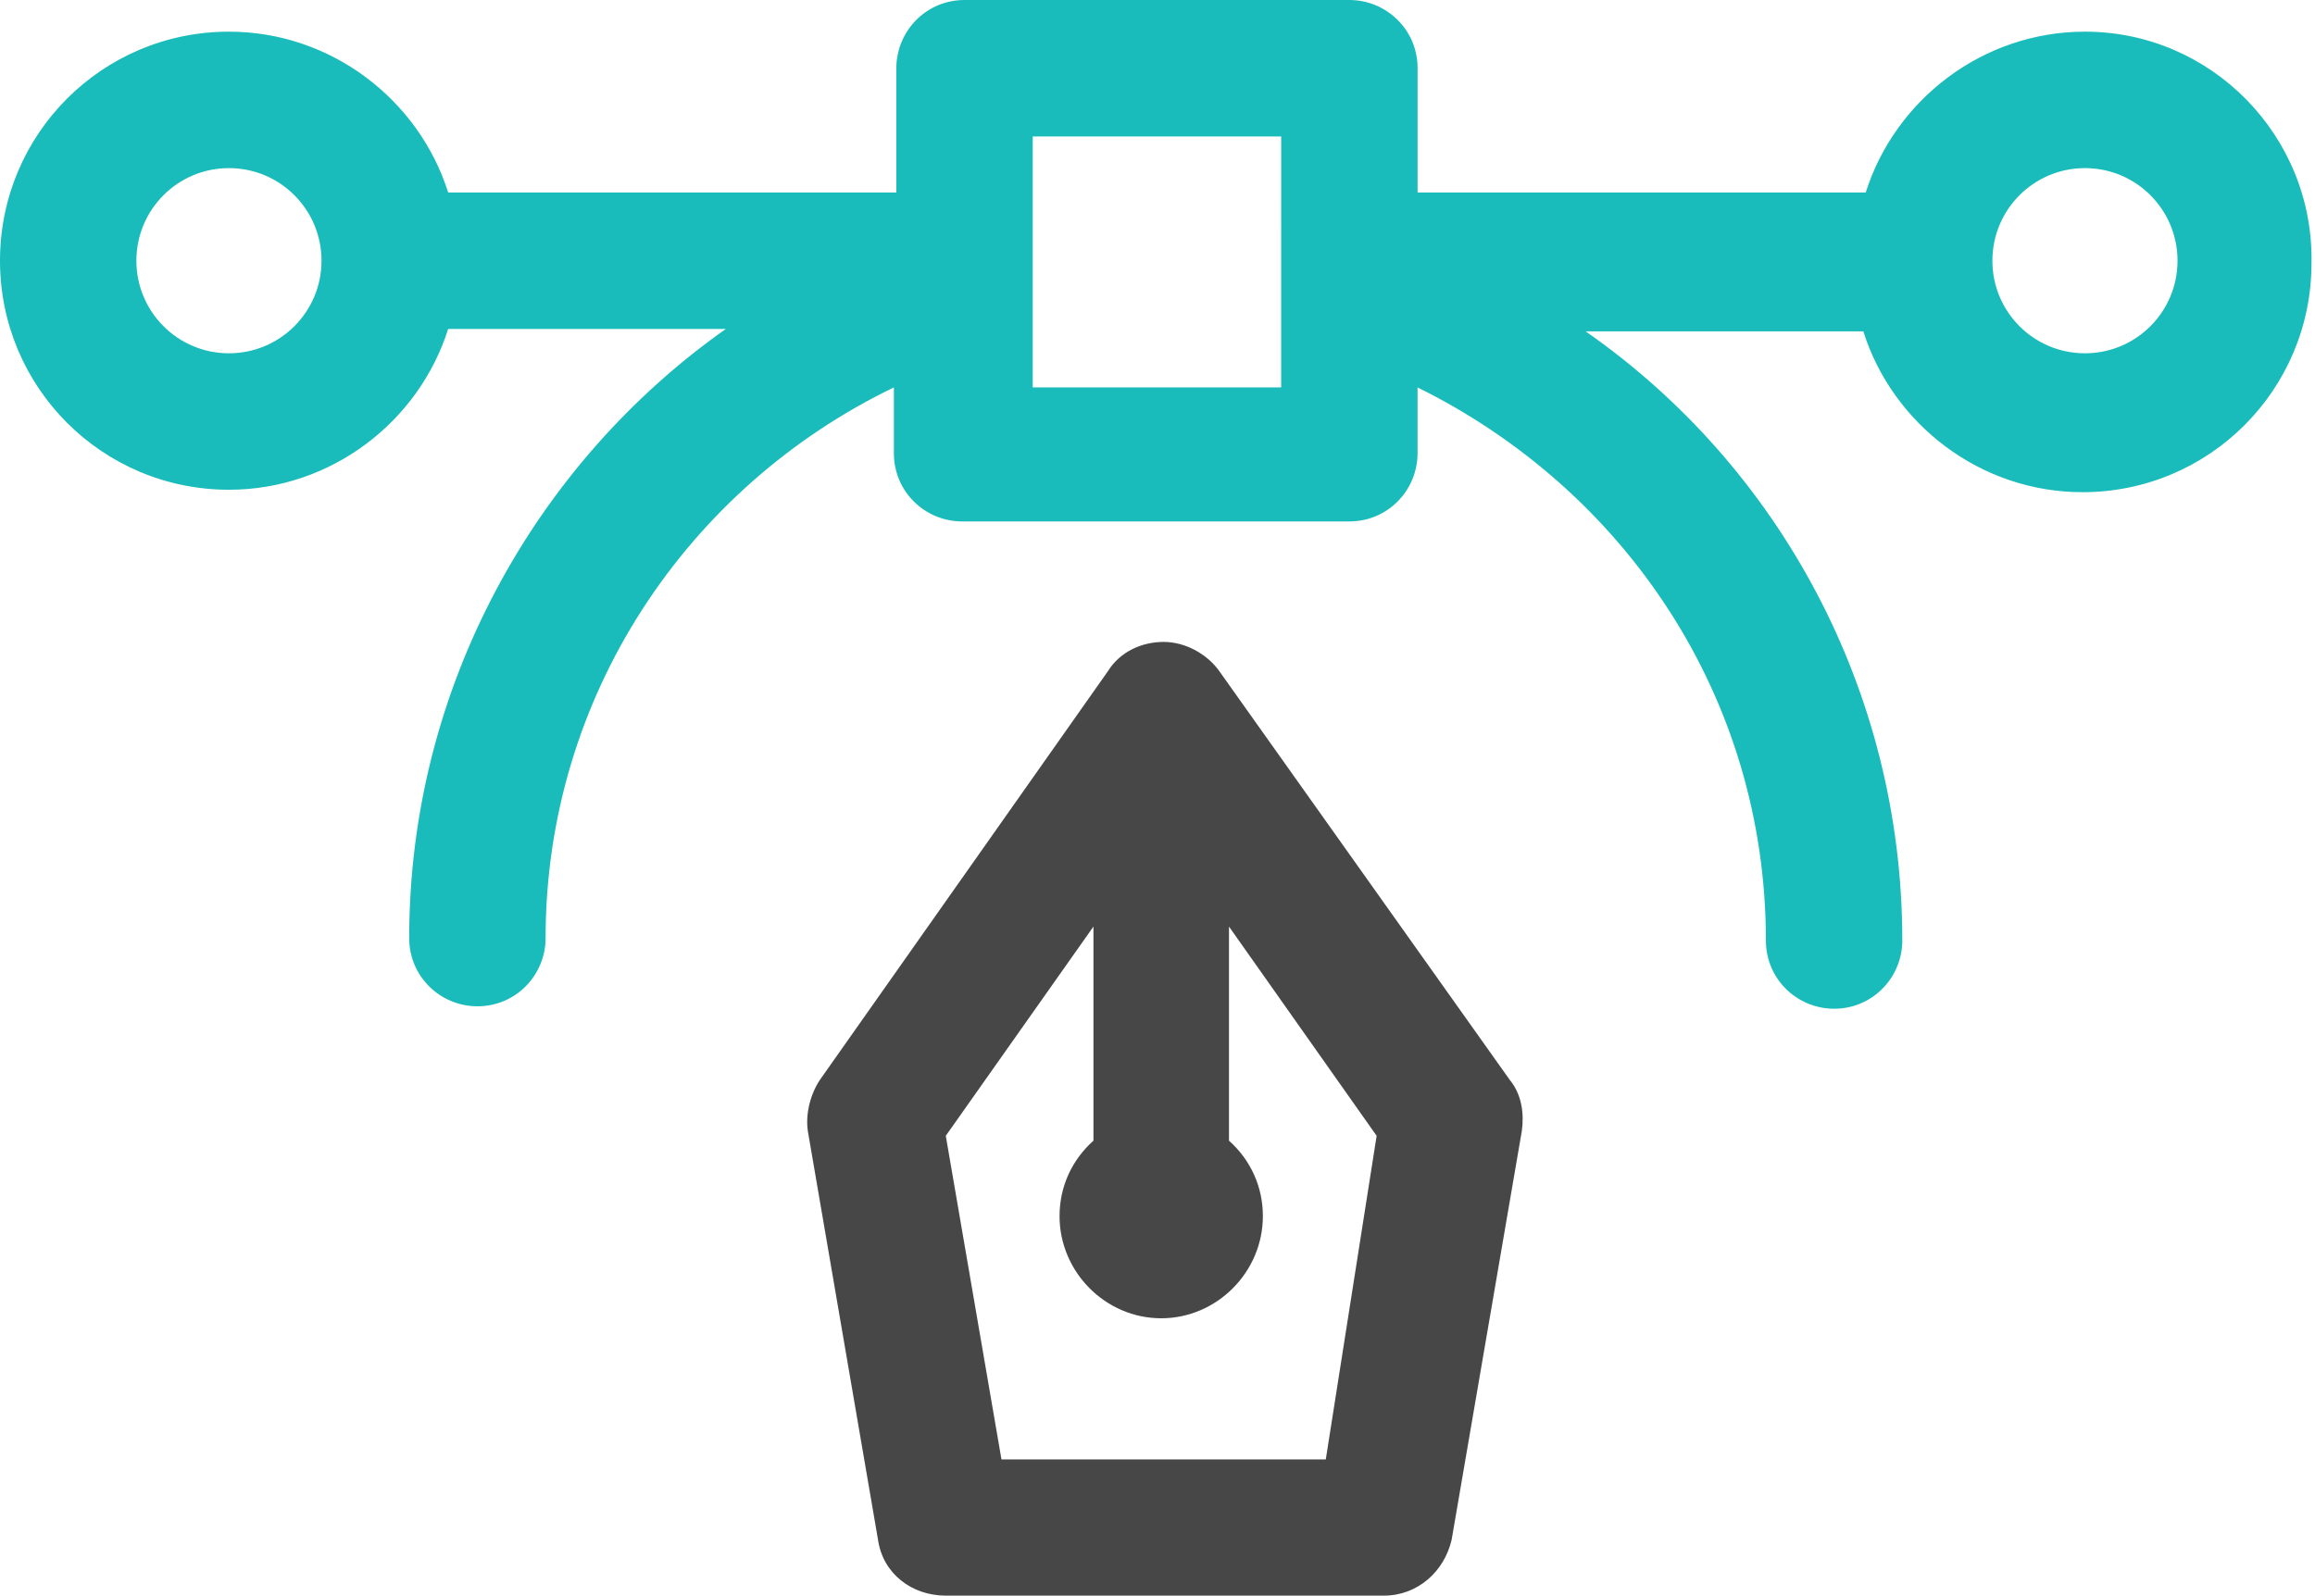 <svg width="161" height="111" viewBox="0 0 161 111" fill="none" xmlns="http://www.w3.org/2000/svg">
<path d="M145.001 2.203C137.887 2.203 131.788 6.949 129.756 13.39H98.588V4.746C98.588 2.034 96.385 0 93.845 0H67.08C64.37 0 62.337 2.204 62.337 4.746V13.39H31.168C29.136 6.949 23.038 2.203 15.923 2.203C7.115 2.203 0 9.322 0 18.136C0 26.95 7.115 34.069 15.923 34.069C23.038 34.069 29.136 29.323 31.168 22.882H50.479C37.267 32.205 28.458 47.798 28.458 65.257C28.458 67.969 30.66 70.003 33.201 70.003C35.911 70.003 37.944 67.799 37.944 65.257C37.944 48.476 47.769 33.9 62.167 26.95V31.527C62.167 34.239 64.369 36.273 66.91 36.273H93.843C96.554 36.273 98.586 34.069 98.586 31.527V26.95C112.987 34.069 122.812 48.477 122.812 65.426C122.812 68.139 125.014 70.172 127.555 70.172C130.265 70.172 132.298 67.969 132.298 65.426C132.298 47.968 123.659 32.374 110.276 23.052H129.587C131.62 29.493 137.718 34.239 144.832 34.239C153.641 34.239 160.756 27.12 160.756 18.306C160.926 9.491 153.811 2.202 145.002 2.202L145.001 2.203ZM15.922 24.577C12.364 24.577 9.485 21.696 9.485 18.136C9.485 14.576 12.364 11.695 15.922 11.695C19.48 11.695 22.36 14.576 22.36 18.136C22.36 21.696 19.479 24.577 15.922 24.577ZM89.101 26.95H71.823V9.492H89.102L89.101 26.95ZM145.001 24.577C141.443 24.577 138.564 21.696 138.564 18.136C138.564 14.576 141.444 11.695 145.001 11.695C148.559 11.695 151.439 14.576 151.439 18.136C151.439 21.696 148.559 24.577 145.001 24.577Z" fill="#19BCBB"/>
<path d="M84.797 46.686C83.956 45.501 82.441 44.655 80.926 44.655C79.411 44.655 77.897 45.332 77.055 46.686L57.023 75.119C56.35 76.135 56.013 77.489 56.181 78.674L61.062 107.108C61.399 109.477 63.418 111 65.775 111H96.244C98.6 111 100.452 109.307 100.957 107.108L105.838 78.674C106.006 77.489 105.838 76.136 104.996 75.119L84.797 46.686ZM92.204 101.523H69.648L65.776 79.013L76.045 64.457V79.351C74.53 80.706 73.688 82.567 73.688 84.598C73.688 88.49 76.887 91.706 80.758 91.706C84.63 91.706 87.828 88.49 87.828 84.598C87.828 82.567 86.987 80.705 85.472 79.351V64.457L95.74 79.013L92.204 101.523Z" fill="#474747"/>
</svg>
